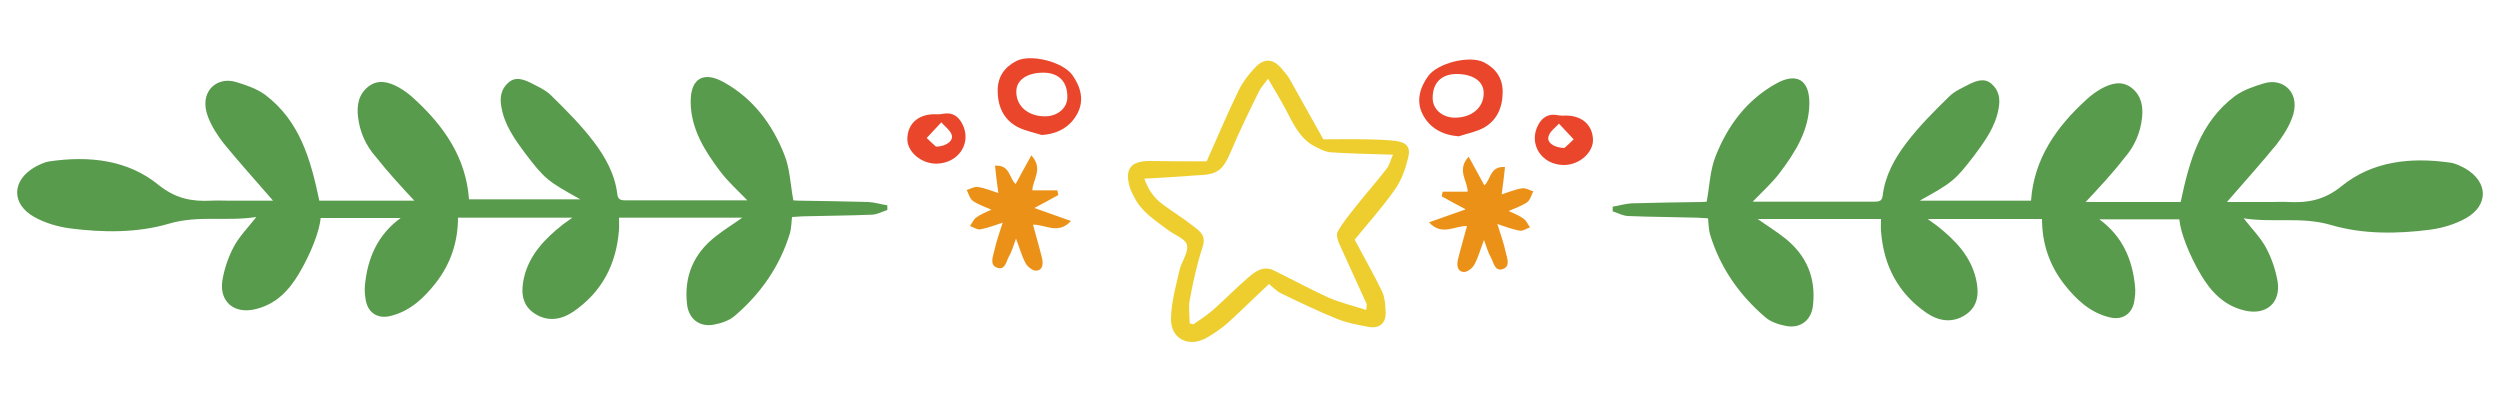 <?xml version="1.0" encoding="utf-8"?>
<!-- Generator: Adobe Illustrator 25.4.1, SVG Export Plug-In . SVG Version: 6.00 Build 0)  -->
<svg version="1.1" id="Capa_1" xmlns="http://www.w3.org/2000/svg" xmlns:xlink="http://www.w3.org/1999/xlink" x="0px" y="0px"
	 viewBox="0 0 750 120" style="enable-background:new 0 0 750 120;" xml:space="preserve">
<style type="text/css">
	.st0{fill:#589B4C;}
	.st1{fill:#EDCE2E;}
	.st2{fill:#EC9118;}
	.st3{fill:#EA462B;}
</style>
<g>
	<path class="st0" d="M625.7,60.6c9.6,0,19.3,0,28.5,0c2.6-12.3,5.8-23.9,16.3-31.8c2.5-1.8,5.7-2.9,8.7-3.8
		c5.9-1.8,11.4,3.1,8.3,10.7c-1.1,2.8-2.8,5.4-4.6,7.7c-4.4,5.4-9.1,10.6-13.6,15.8c-0.3,0.3-0.6,0.7-1.2,1.4c4.8,0,9.1,0,13.4,0
		c1.7,0,3.4-0.1,5.1,0c5.8,0.3,10.7-0.6,15.8-4.7c9.3-7.6,20.9-8.8,32.7-7.1c1.5,0.2,3.1,1,4.4,1.7c7,4,7.2,11.1,0.2,15
		c-3.2,1.8-7,2.9-10.6,3.4c-10,1.3-20.3,1.4-29.8-1.4c-8.8-2.6-17.3-0.6-26.2-2c2.5,3.2,5,5.7,6.7,8.8c1.7,3.2,2.9,6.7,3.5,10.3
		c0.9,6.3-3.5,10-9.7,8.6c-6.3-1.4-10.3-5.6-13.4-10.9c-3.5-5.9-6.1-12.7-6.4-16.5c-7.9,0-15.7,0-24,0c7,5.1,9.9,12.1,10.7,20
		c0.2,1.7,0,3.4-0.3,5c-0.8,3.6-3.7,5.3-7.3,4.4c-5.9-1.4-10.1-5.4-13.7-10c-4.4-5.7-6.6-12.2-6.6-19.5c-11.3,0-22.5,0-34.3,0
		c1.2,0.9,2.1,1.5,2.9,2.1c5.3,4.2,10,9,11.6,15.9c0.9,4,0.8,8.1-3.1,10.7c-3.9,2.6-8,2-11.7-0.5c-8.6-5.9-12.9-14.2-13.7-24.5
		c-0.1-1.1,0-2.3,0-3.7c-12.3,0-24.6,0-37,0c2.8,2,5.6,3.7,8.1,5.7c6.5,5.1,9.4,11.9,8.5,20.1c-0.4,4.4-3.6,7.1-8,6.3
		c-2.2-0.4-4.7-1.2-6.4-2.7c-7.8-6.7-13.5-14.9-16.5-24.8c-0.4-1.4-0.4-3-0.6-4.8c-1.1-0.1-2.1-0.1-3.2-0.2c-7-0.2-14-0.2-20.9-0.5
		c-1.5-0.1-3-0.9-4.5-1.4c0-0.5,0-0.9,0-1.4c1.9-0.3,3.8-0.9,5.7-1c7-0.2,14-0.3,20.9-0.4c0.7,0,1.5-0.1,1.6-0.1
		c0.9-4.8,1-9.5,2.7-13.7c3.6-9.1,9.3-16.8,18.1-21.7c6.2-3.5,10.1-1.1,10,6c-0.1,8.1-4.3,14.7-9,20.9c-2.3,3-5.2,5.6-8,8.5
		c1.5,0,3,0,4.4,0c10.6,0,21.1,0,31.7,0c1.4,0,2.7,0.1,2.9-1.8c0.7-6,3.6-11.2,7.1-15.8c3.8-5,8.3-9.5,12.8-13.9
		c1.7-1.7,4.1-2.7,6.2-3.8c2.1-1,4.5-1.9,6.6,0c2.2,1.9,2.6,4.5,2.1,7.2c-0.9,5.5-4.1,9.9-7.3,14.2c-5.8,7.6-6.7,8.2-16.4,13.6
		c11.3,0,22.3,0,33.4,0c0.9-12.6,7.6-22.1,16.6-30.3c1.4-1.3,2.9-2.4,4.5-3.3c2.9-1.6,6.1-2.5,9-0.3c3,2.3,3.6,5.6,3.2,9.1
		c-0.5,4.5-2.3,8.6-5.3,12C633.6,52.2,629.6,56.4,625.7,60.6z"/>
	<path class="st1" d="M362,48.4c3.3-7.4,6.3-14.5,9.7-21.5c1.2-2.4,2.9-4.6,4.8-6.6c2.8-3,5.5-2.7,8.1,0.4c0.9,1.1,1.9,2.2,2.5,3.4
		c3.3,5.9,6.6,11.8,9.9,17.7c4.3,0,8.7-0.1,13.1,0c2.9,0.1,5.8,0.1,8.7,0.5c3.1,0.4,4.4,1.8,3.7,4.8c-0.8,3.4-2,6.9-4,9.7
		c-3.8,5.5-8.3,10.4-12.1,15.1c2.8,5.3,5.7,10.3,8.2,15.5c0.9,1.9,1,4.2,1.1,6.3c0.1,3.2-1.8,4.9-5,4.4c-3.2-0.6-6.5-1.2-9.5-2.4
		c-5.7-2.3-11.3-5-16.9-7.7c-1.4-0.7-2.5-1.9-3.6-2.8c-4.2,3.9-8.3,8-12.5,11.8c-2,1.7-4.2,3.2-6.5,4.5c-5.3,2.8-10.6,0-10.4-6
		c0.1-4.9,1.5-9.8,2.6-14.6c0.6-2.5,2.7-5.2,2.2-7.4c-0.5-1.9-3.7-3-5.7-4.5c-3.8-2.9-8-5.4-10.2-10c-0.4-0.8-0.9-1.7-1.2-2.6
		c-1.7-5.6,0.1-8.1,5.9-8.1C350.8,48.4,356.7,48.4,362,48.4z M343.3,53.6c1.1,3.2,2.9,5.8,5.5,7.7c3.1,2.3,6.4,4.3,9.4,6.7
		c1.8,1.4,3.7,2.7,2.6,6c-1.7,5.2-2.9,10.7-3.9,16.1c-0.4,2.2,0,4.6,0,6.9c0.4,0.1,0.7,0.2,1.1,0.3c2-1.4,4.1-2.7,5.9-4.3
		c3.5-3.1,6.8-6.5,10.4-9.6c2.2-1.9,4.6-3.8,7.8-2.3c5.5,2.7,10.8,5.6,16.3,8.1c3.6,1.6,7.5,2.5,11.5,3.8c0-1,0.2-1.5,0.1-1.8
		c-2.7-6-5.5-12-8.2-18c-0.5-1.1-1-2.9-0.5-3.7c1.5-2.7,3.5-5.1,5.4-7.5c3-3.8,6.3-7.5,9.3-11.4c0.8-1,1.1-2.4,1.9-4.2
		c-6.6-0.2-12.6-0.3-18.6-0.7c-1.7-0.1-3.5-1.1-5.1-1.9c-4.4-2.4-6.3-6.9-8.5-11c-1.6-3-3.3-5.8-5.3-9.2c-1.2,1.7-2.2,2.7-2.8,4
		c-2.9,5.9-5.8,11.8-8.3,17.8c-2.5,5.8-4,7-10.3,7.2C353.9,53,348.7,53.3,343.3,53.6z"/>
	<path class="st2" d="M440.6,47c1.8,3.2,3.2,5.9,4.7,8.6c2-1.7,1.6-5.8,6.2-5.5c-0.3,2.8-0.6,5.4-1,8.2c2-0.6,4-1.5,6.1-1.8
		c1.1-0.2,2.3,0.6,3.4,0.9c-0.6,1.1-0.9,2.6-1.9,3.3c-1.6,1.1-3.5,1.7-5.5,2.6c1.7,0.8,3.3,1.4,4.6,2.4c0.8,0.6,1.2,1.7,1.8,2.5
		c-1.1,0.4-2.2,1.2-3.1,1c-2.2-0.4-4.3-1.2-6.7-2c0.9,2.9,1.9,5.6,2.5,8.4c0.4,1.7,1.5,4.3-0.8,5.1c-2.5,0.9-2.8-2-3.6-3.4
		c-0.9-1.5-1.3-3.2-2.1-5.3c-1.1,2.8-1.7,5.2-2.9,7.4c-0.6,1.1-2.2,2.3-3.2,2.2c-2-0.2-2.1-2.1-1.7-3.8c0.8-3.3,1.8-6.6,2.7-10
		c-3.7-0.1-7.5,3.1-11.4-1.1c4-1.4,7.4-2.6,11-3.9c-2.6-1.4-4.9-2.6-7.2-3.9c0.1-0.5,0.2-0.9,0.3-1.4c2.5,0,5,0,7.5,0
		C440.3,54.3,436.9,51,440.6,47z"/>
	<path class="st3" d="M437.6,40.9c-4.9-0.4-8.7-2.5-10.8-6.6c-2-3.9-0.9-7.9,1.6-11.4c2.8-4,12.5-6.4,16.8-4.2
		c3.5,1.8,5.6,4.7,5.6,8.8c0,4.6-1.6,8.6-5.8,10.9C442.7,39.6,440,40.1,437.6,40.9z M437,22.2c-4.6,0-7.3,2.7-7.2,7.4
		c0.1,3.3,3,5.7,6.7,5.7c5,0,8.6-3,8.6-7.3C445.2,24.5,442,22.2,437,22.2z"/>
	<path class="st3" d="M469.2,49.5c-6.8,0-10.8-6.4-7.7-12.1c1.2-2.2,3-3.3,5.5-2.9c0.6,0.1,1.1,0.2,1.7,0.2c5.5-0.4,9.1,2.5,9.2,7.3
		C477.9,45.9,473.7,49.5,469.2,49.5z M469.3,44.4c0.6-0.5,1.7-1.5,2.8-2.6c-1.5-1.6-2.9-3.1-4.4-4.7c-1.1,1.2-2.7,2.3-3.1,3.7
		C463.9,42.6,466,44.3,469.3,44.4z"/>
	<path class="st0" d="M124.3,60.2c-9.6,0-19.3,0-28.5,0C93.2,47.9,90,36.3,79.5,28.4c-2.5-1.8-5.7-2.9-8.7-3.8
		c-5.9-1.8-11.4,3.1-8.3,10.7c1.1,2.8,2.8,5.4,4.6,7.7c4.4,5.4,9.1,10.6,13.6,15.8c0.3,0.3,0.6,0.7,1.2,1.4c-4.8,0-9.1,0-13.4,0
		c-1.7,0-3.4-0.1-5.1,0c-5.8,0.3-10.7-0.6-15.8-4.7c-9.3-7.6-20.9-8.8-32.7-7.1c-1.5,0.2-3.1,1-4.4,1.7c-7,4-7.2,11.1-0.2,15
		c3.2,1.8,7,2.9,10.6,3.4c10,1.3,20.3,1.4,29.8-1.4c8.8-2.6,17.3-0.6,26.2-2c-2.5,3.2-5,5.7-6.7,8.8c-1.7,3.2-2.9,6.7-3.5,10.3
		c-0.9,6.3,3.5,10,9.7,8.6c6.3-1.4,10.3-5.6,13.4-10.9c3.5-5.9,6.1-12.7,6.4-16.5c7.9,0,15.7,0,24,0c-7,5.1-9.9,12.1-10.7,20
		c-0.2,1.7,0,3.4,0.3,5c0.8,3.6,3.7,5.3,7.3,4.4c5.9-1.4,10.1-5.4,13.7-10c4.4-5.7,6.6-12.2,6.6-19.5c11.3,0,22.5,0,34.3,0
		c-1.2,0.9-2.1,1.5-2.9,2.1c-5.3,4.2-10,9-11.6,15.9c-0.9,4-0.8,8.1,3.1,10.7c3.9,2.6,8,2,11.7-0.5c8.6-5.9,12.9-14.2,13.7-24.5
		c0.1-1.1,0-2.3,0-3.7c12.3,0,24.6,0,37,0c-2.8,2-5.6,3.7-8.1,5.7c-6.5,5.1-9.4,11.9-8.5,20.1c0.4,4.4,3.6,7.1,8,6.3
		c2.2-0.4,4.7-1.2,6.4-2.7C228.3,88,234,79.8,237,69.9c0.4-1.4,0.4-3,0.6-4.8c1.1-0.1,2.1-0.1,3.2-0.2c7-0.2,14-0.2,20.9-0.5
		c1.5-0.1,3-0.9,4.5-1.4c0-0.5,0-0.9,0-1.4c-1.9-0.3-3.8-0.9-5.7-1c-7-0.2-14-0.3-20.9-0.4c-0.7,0-1.5-0.1-1.6-0.1
		c-0.9-4.8-1-9.5-2.7-13.7c-3.6-9.1-9.3-16.8-18.1-21.7c-6.2-3.5-10.1-1.1-10,6c0.1,8.1,4.3,14.7,9,20.9c2.3,3,5.2,5.6,8,8.5
		c-1.5,0-3,0-4.4,0c-10.6,0-21.1,0-31.7,0c-1.4,0-2.7,0.1-2.9-1.8c-0.7-6-3.6-11.2-7.1-15.8c-3.8-5-8.3-9.5-12.8-13.9
		c-1.7-1.7-4.1-2.7-6.2-3.8c-2.1-1-4.5-1.9-6.6,0c-2.2,1.9-2.6,4.5-2.1,7.2c0.9,5.5,4.1,9.9,7.3,14.2c5.8,7.6,6.7,8.2,16.4,13.6
		c-11.3,0-22.3,0-33.4,0c-0.9-12.6-7.6-22.1-16.6-30.3c-1.4-1.3-2.9-2.4-4.5-3.3c-2.9-1.6-6.1-2.5-9-0.3c-3,2.3-3.6,5.6-3.2,9.1
		c0.5,4.5,2.3,8.6,5.3,12C116.5,51.8,120.4,56,124.3,60.2z"/>
	<path class="st2" d="M309.4,46.6c-1.8,3.2-3.2,5.9-4.7,8.6c-2-1.7-1.6-5.8-6.2-5.5c0.3,2.8,0.6,5.4,1,8.2c-2-0.6-4-1.5-6.1-1.8
		c-1.1-0.2-2.3,0.6-3.4,0.9c0.6,1.1,0.9,2.6,1.9,3.3c1.6,1.1,3.5,1.7,5.5,2.6c-1.7,0.8-3.3,1.4-4.6,2.4c-0.8,0.6-1.2,1.7-1.8,2.5
		c1.1,0.4,2.2,1.2,3.1,1c2.2-0.4,4.3-1.2,6.7-2c-0.9,2.9-1.9,5.6-2.5,8.4c-0.4,1.7-1.5,4.3,0.8,5.1c2.5,0.9,2.8-2,3.6-3.4
		c0.9-1.5,1.3-3.2,2.1-5.3c1.1,2.8,1.7,5.2,2.9,7.4c0.6,1.1,2.2,2.3,3.2,2.2c2-0.2,2.1-2.1,1.7-3.8c-0.8-3.3-1.8-6.6-2.7-10
		c3.7-0.1,7.5,3.1,11.4-1.1c-4-1.4-7.4-2.6-11-3.9c2.6-1.4,4.9-2.6,7.2-3.9c-0.1-0.5-0.2-0.9-0.3-1.4c-2.5,0-5,0-7.5,0
		C309.8,53.9,313.1,50.6,309.4,46.6z"/>
	<path class="st3" d="M305.1,38c-4.2-2.3-5.8-6.3-5.8-10.9c0-4.1,2.1-7,5.6-8.8c4.3-2.2,13.9,0.2,16.8,4.2c2.5,3.5,3.6,7.5,1.6,11.4
		c-2.1,4.1-5.9,6.3-10.8,6.6C310,39.7,307.3,39.2,305.1,38z M304.9,27.6c0,4.3,3.6,7.3,8.6,7.3c3.8,0,6.7-2.5,6.7-5.7
		c0.1-4.7-2.6-7.4-7.2-7.4C308,21.8,304.8,24.1,304.9,27.6z"/>
	<path class="st3" d="M272.2,41.6c0.1-4.8,3.7-7.7,9.2-7.3c0.6,0,1.1-0.1,1.7-0.2c2.6-0.4,4.3,0.7,5.5,2.9c3.1,5.7-0.9,12-7.7,12.1
		C276.3,49.1,272.1,45.5,272.2,41.6z M285.5,40.4c-0.5-1.4-2.1-2.5-3.1-3.7c-1.5,1.6-2.9,3.1-4.4,4.7c1.1,1,2.2,2.1,2.8,2.6
		C284,43.9,286.1,42.2,285.5,40.4z"/>
</g>
</svg>
